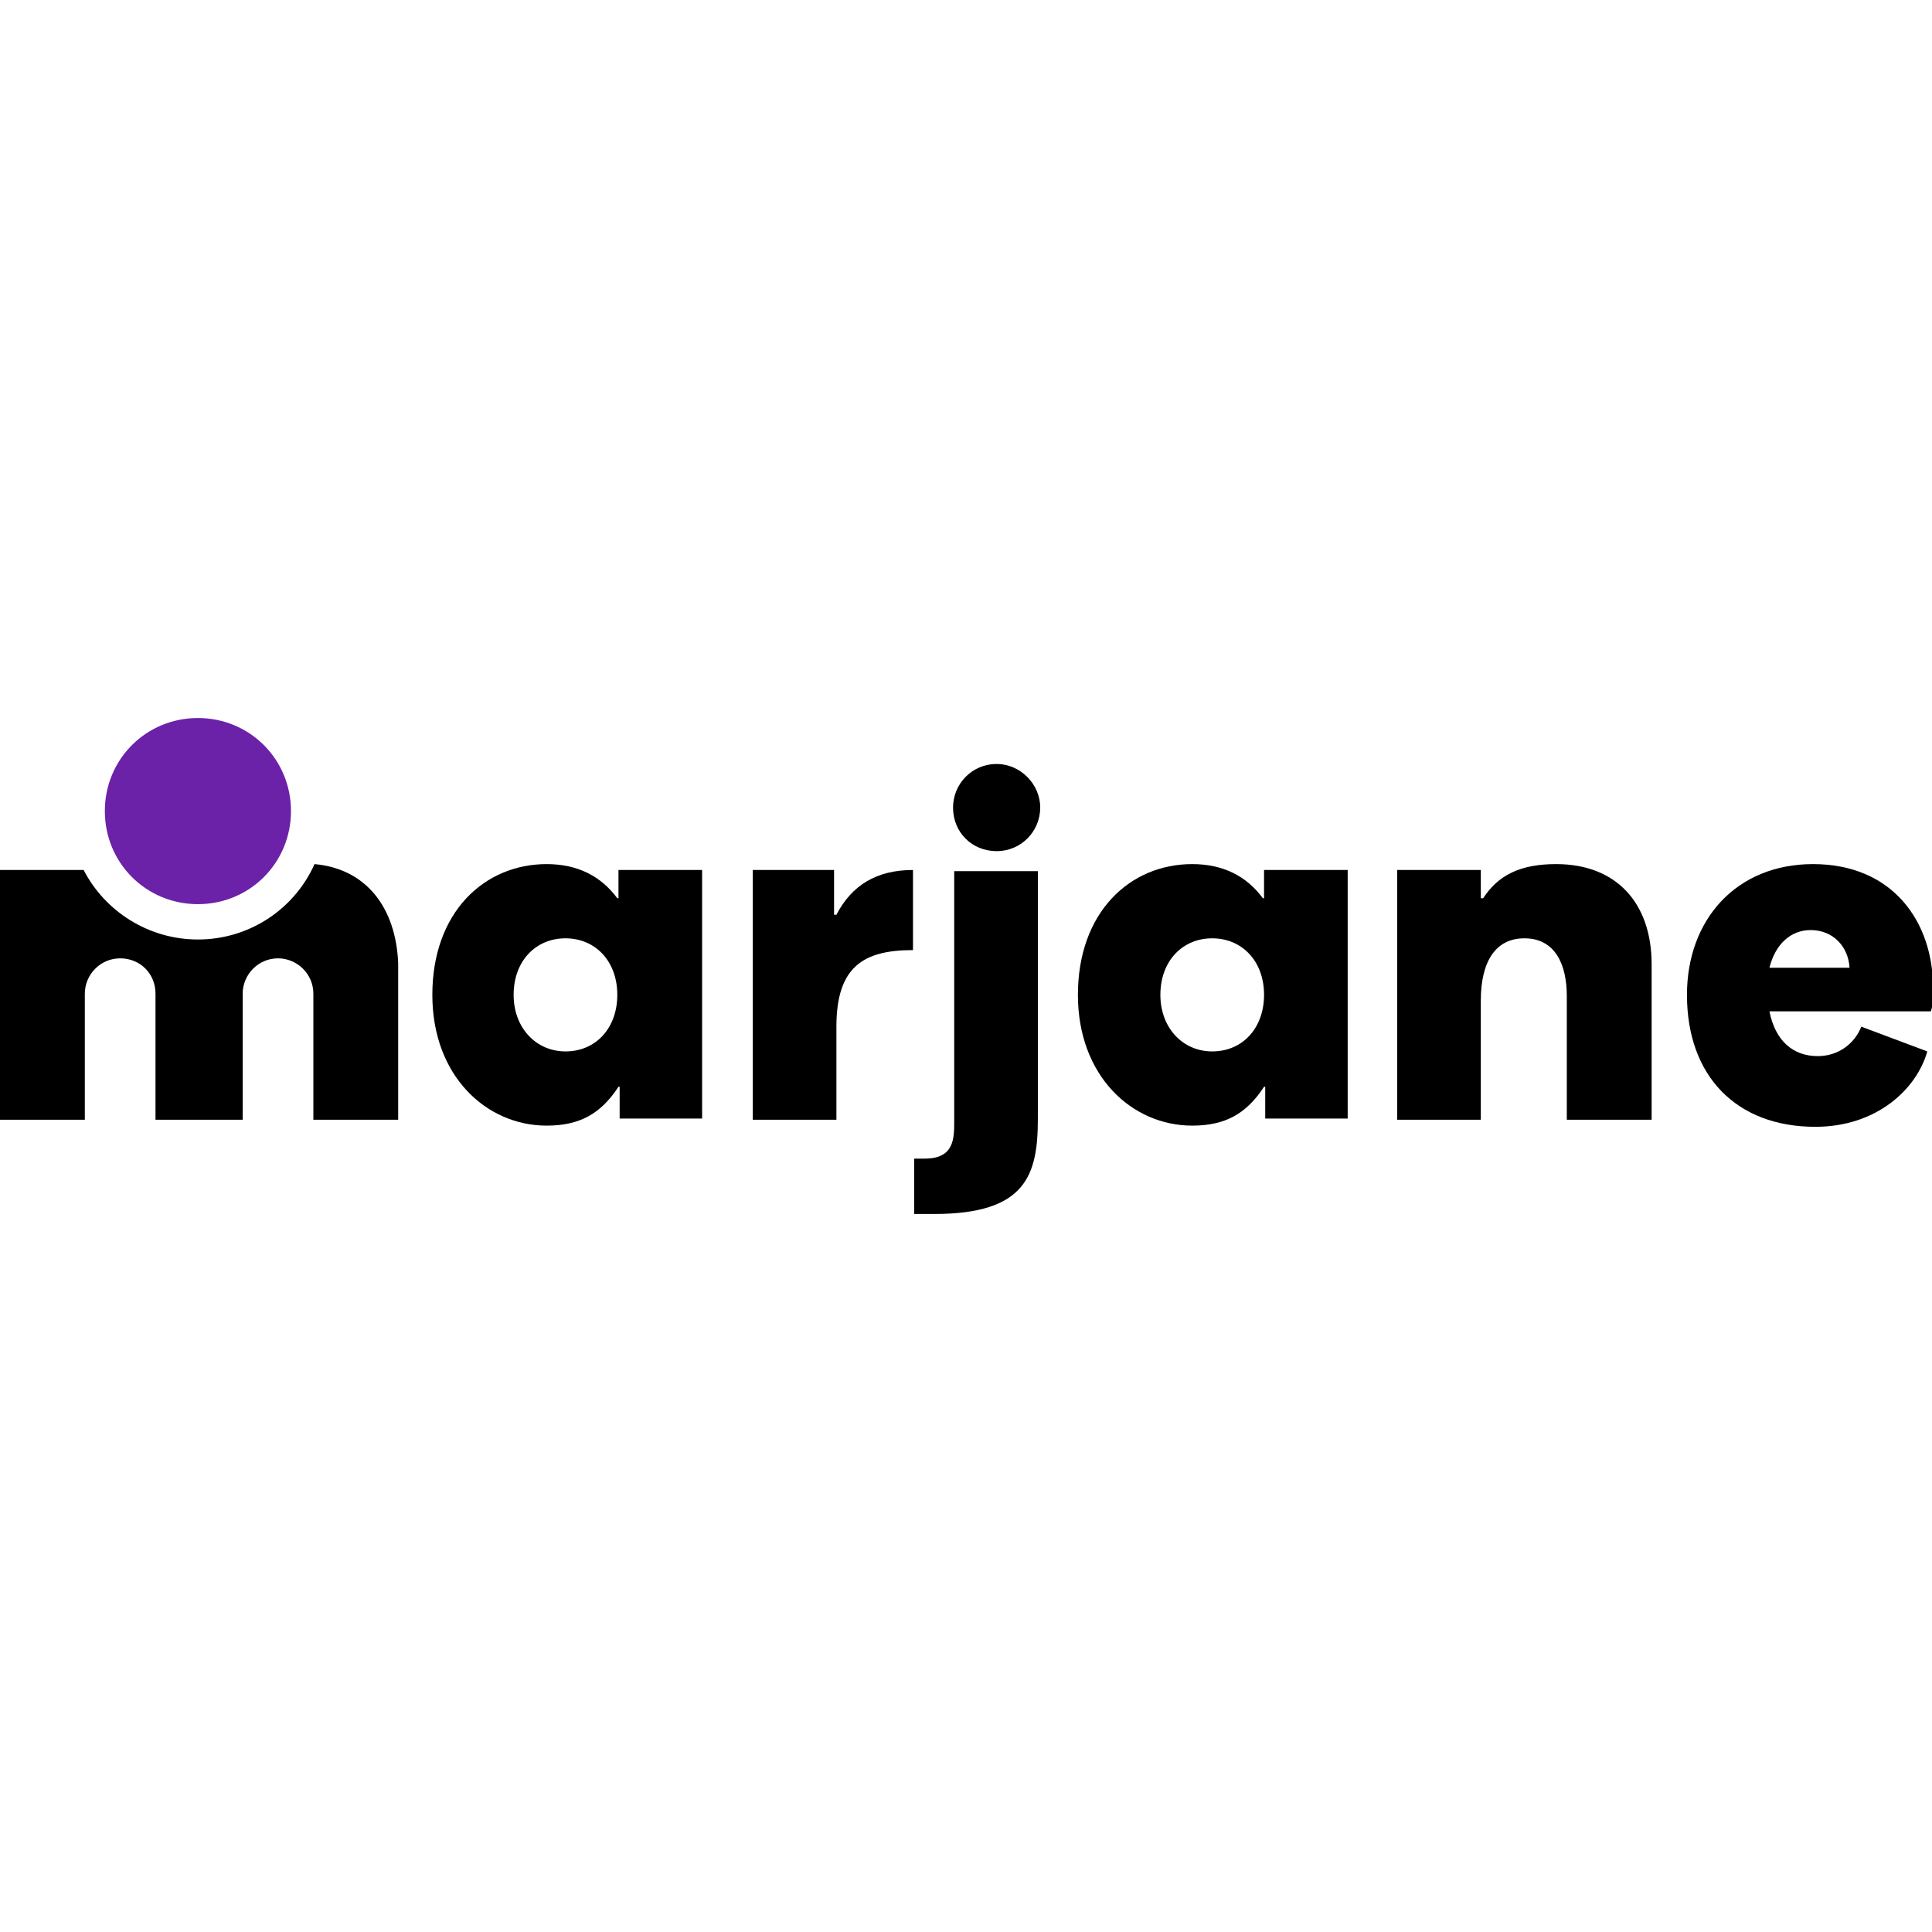 <?xml version="1.0" encoding="utf-8"?>
<!-- Generator: Adobe Illustrator 26.0.1, SVG Export Plug-In . SVG Version: 6.00 Build 0)  -->
<svg version="1.1" id="Calque_1" xmlns="http://www.w3.org/2000/svg" xmlns:xlink="http://www.w3.org/1999/xlink" x="0px" y="0px"
	 viewBox="0 0 164 42.1" style="enable-background:new 0 0 164 42.1;" xml:space="preserve" width="1em" height="1em">
<style type="text/css">
<!--	.st0{fill:#085DA8;}-->
	.st1{fill:#6B21A8;;}
</style>
<path class="st0" d="M52.6,31.3h-0.1c-1.5,2.3-3.3,3.3-6.1,3.3c-5.1,0-9.7-4.2-9.7-11.1c0-7,4.4-11.1,9.7-11.1c2.6,0,4.6,1,6,2.9
	h0.1v-2.4h7.1v21.1h-7V31.3z M52.4,23.5c0-2.9-1.9-4.8-4.4-4.8c-2.5,0-4.4,1.9-4.4,4.8c0,2.8,1.9,4.8,4.4,4.8
	C50.6,28.3,52.4,26.3,52.4,23.5"/>
<path class="st0" d="M63.8,12.9h7v3.8h0.2c1.3-2.5,3.4-3.8,6.5-3.8v6.8c-4.2,0-6.5,1.4-6.5,6.5v7.9h-7.1V12.9z"/>
<path class="st0" d="M107.4,31.3h-0.1c-1.5,2.3-3.3,3.3-6.1,3.3c-5.1,0-9.7-4.2-9.7-11.1c0-7,4.4-11.1,9.7-11.1c2.6,0,4.6,1,6,2.9
	h0.1v-2.4h7.1v21.1h-7V31.3z M107.3,23.5c0-2.9-1.9-4.8-4.4-4.8c-2.5,0-4.4,1.9-4.4,4.8c0,2.8,1.9,4.8,4.4,4.8
	C105.5,28.3,107.3,26.3,107.3,23.5"/>
<path class="st0" d="M118.7,12.9h7v2.4h0.2c1.3-2,3.2-2.9,6.2-2.9c5.1,0,8.1,3.3,8.1,8.5v13.2H133V23.6c0-2.7-1-4.9-3.6-4.9
	c-2.4,0-3.7,1.9-3.7,5.3v10.1h-7.1V12.9z"/>
<path class="st0" d="M150.2,24.9c0.5,2.5,2,3.8,4.1,3.8c1.7,0,3.1-1,3.7-2.5l5.6,2.1c-0.9,3.2-4.3,6.4-9.5,6.4
	c-6.7,0-10.9-4.3-10.9-11.2c0-6.4,4.2-11.1,10.7-11.1c6.7,0,10.2,4.8,10.2,10.6c0,0.6,0,1.4-0.2,1.9H150.2z M150.2,21.2h6.8
	c-0.1-1.8-1.4-3.2-3.3-3.2C152,18,150.7,19.2,150.2,21.2"/>
<path class="st0" d="M80.9,7.6c0-2,1.6-3.7,3.7-3.7c2,0,3.7,1.7,3.7,3.7c0,2-1.6,3.7-3.7,3.7C82.5,11.3,80.9,9.7,80.9,7.6"/>
<path class="st0" d="M81,34.2c0,1.5,0,3.2-2.5,3.2h-0.9v4.7h1.7c7.8,0,8.8-3.3,8.8-8.1v-21H81V34.2z"/>
<path class="st1" d="M24.7,7.9c0,4.4-3.5,7.9-7.9,7.9c-4.4,0-7.9-3.5-7.9-7.9c0-4.4,3.5-7.9,7.9-7.9C21.2,0,24.7,3.5,24.7,7.9"/>
<path class="st0" d="M26.7,12.4c-1.7,3.8-5.5,6.4-9.9,6.4c-4.2,0-7.9-2.4-9.7-5.9H0v21.2h7.2V23.4c0-1.6,1.3-3,3-3s3,1.3,3,3l0,10.7
	h7.4V23.4c0-1.6,1.3-3,3-3c1.6,0,3,1.3,3,3l0,10.7h7.2V20.8C33.6,16.1,31.1,12.8,26.7,12.4"/>
</svg>
